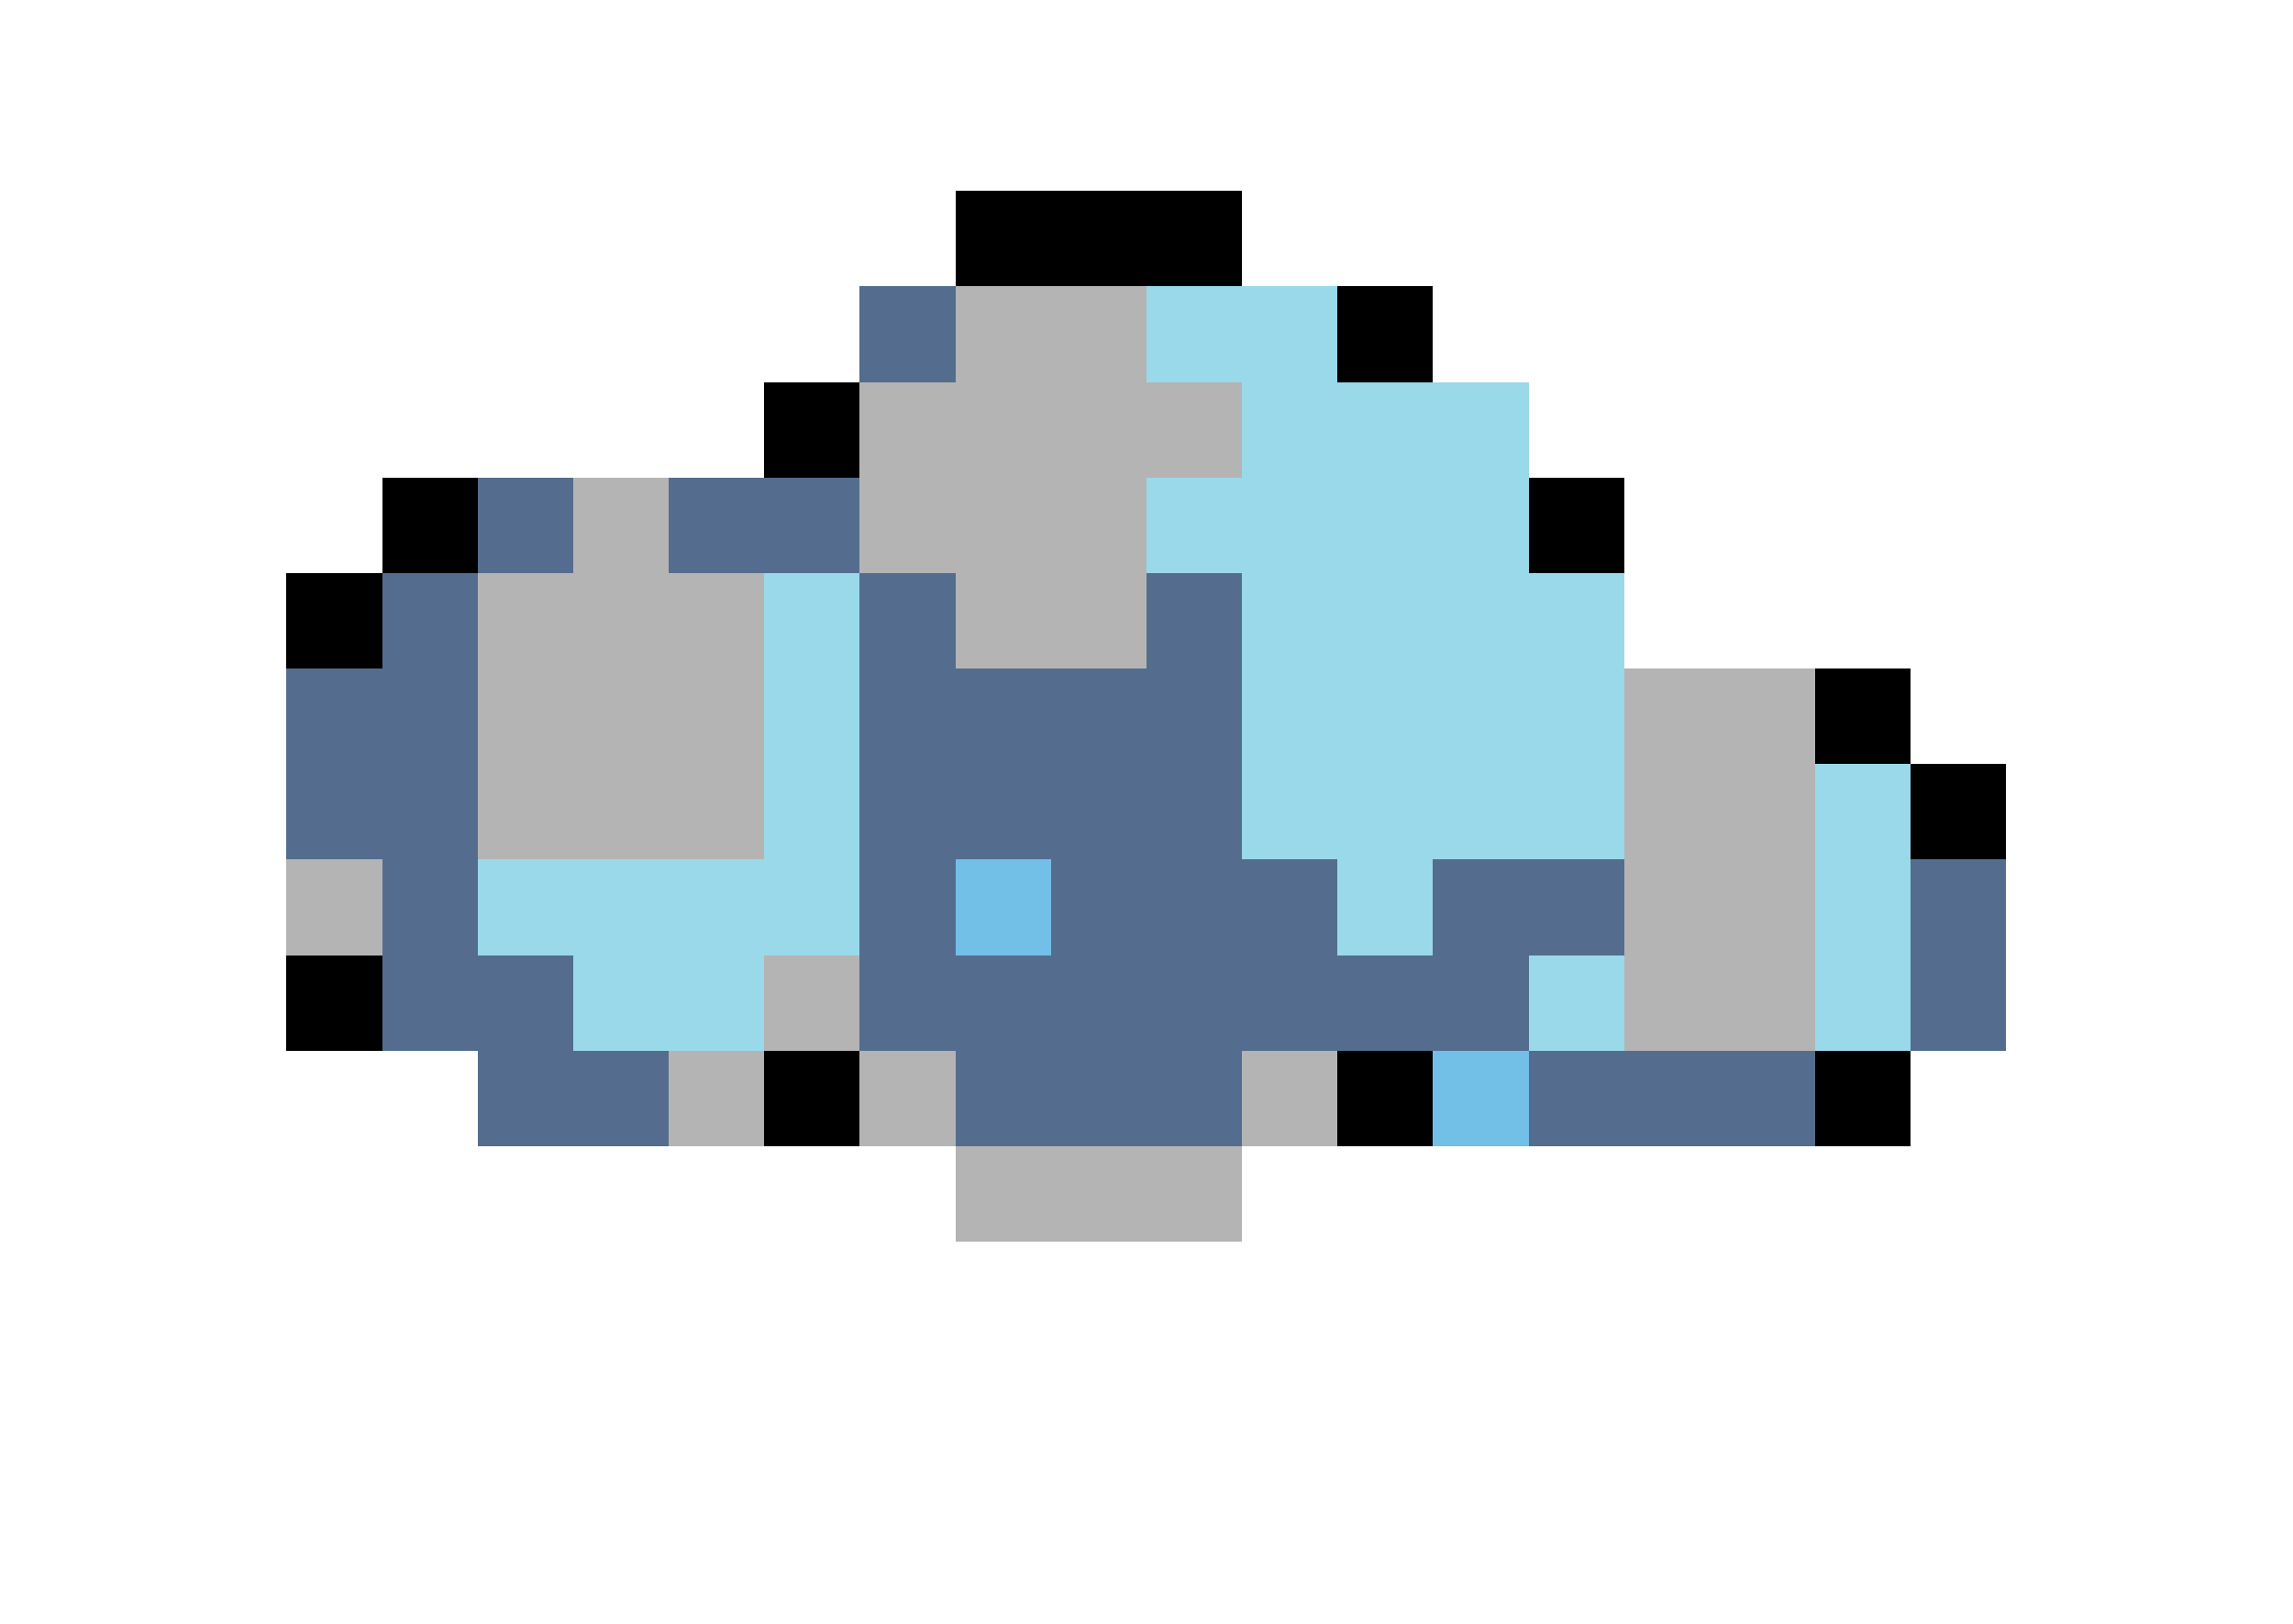 <svg xmlns="http://www.w3.org/2000/svg" viewBox="0 -0.5 24 17" shape-rendering="crispEdges">
<path stroke="#000000" d="M10 2h3M14 3h1M8 4h1M4 5h1M16 5h1M3 6h1M19 7h1M20 8h1M3 10h1M8 11h1M14 11h1M19 11h1" />
<path stroke="#546d8e" d="M9 3h1M5 5h1M7 5h2M4 6h1M9 6h1M12 6h1M3 7h2M9 7h4M3 8h2M9 8h4M4 9h1M9 9h1M11 9h3M15 9h2M20 9h1M4 10h2M9 10h7M20 10h1M5 11h2M10 11h3M16 11h3" />
<path stroke="#b4b4b4" d="M10 3h2M9 4h4M6 5h1M9 5h3M5 6h3M10 6h2M5 7h3M17 7h2M5 8h3M17 8h2M3 9h1M17 9h2M8 10h1M17 10h2M7 11h1M9 11h1M13 11h1M10 12h3" />
<path stroke="#99d9ea" d="M12 3h2M13 4h3M12 5h4M8 6h1M13 6h4M8 7h1M13 7h4M8 8h1M13 8h4M19 8h1M5 9h4M14 9h1M19 9h1M6 10h2M16 10h1M19 10h1" />
<path stroke="#72bfe8" d="M10 9h1M15 11h1" />
</svg>